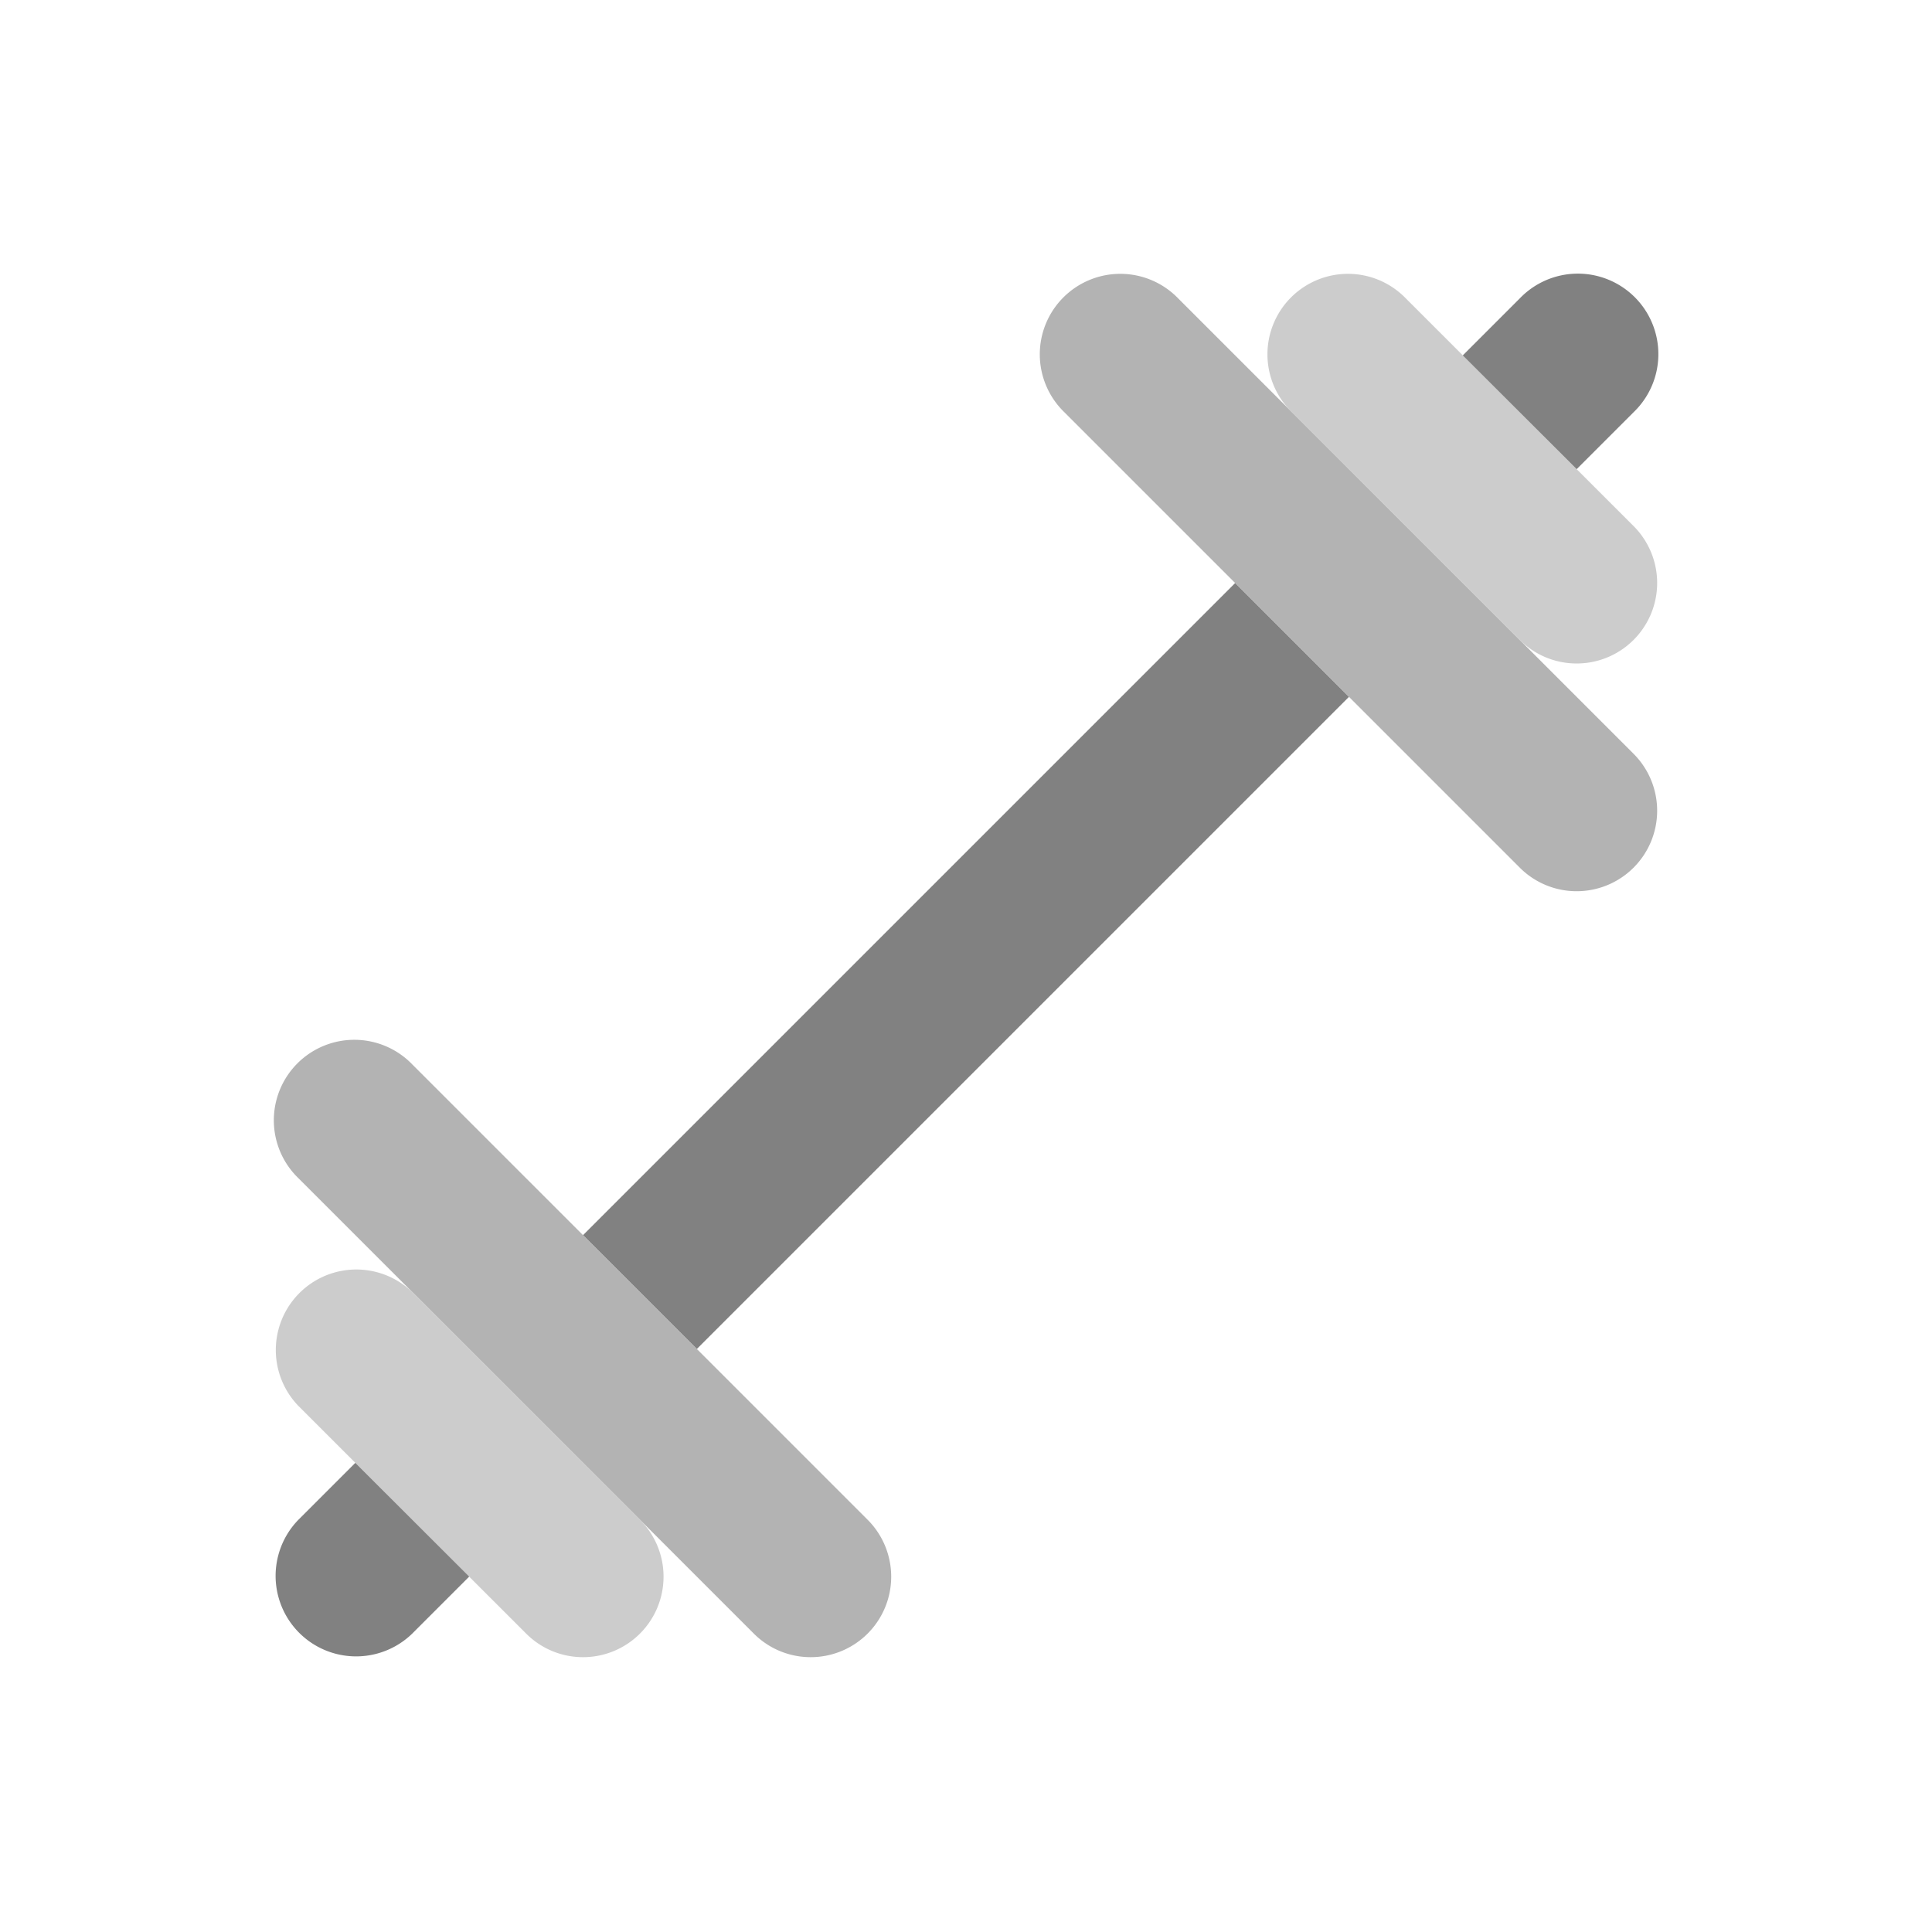 <svg xmlns="http://www.w3.org/2000/svg" width="24" height="24" fill="none" viewBox="0 0 24 24">
  <path fill="#B3B3B3" d="M10.071 20.586a.997.997 0 01-.707-.293l-5.657-5.657a1 1 0 111.414-1.414l5.657 5.657a1 1 0 01-.707 1.707zm9.515-9.515a.997.997 0 01-.707-.293l-5.657-5.657a1 1 0 111.414-1.414l5.657 5.657a1 1 0 01-.707 1.707z"/>
  <path fill="#818181" d="M15.343 7.243l-8.1 8.1 1.414 1.414 8.1-8.1-1.414-1.414z"/>
  <path fill="#CCC" d="M19.586 8.242a.997.997 0 01-.707-.293L16.05 5.121a1 1 0 111.414-1.414l2.829 2.828a1 1 0 01-.707 1.707z"/>
  <path fill="#818181" d="M19.586 5.828l.71-.71a1 1 0 10-1.415-1.413l-.71.71 1.415 1.413z"/>
  <path fill="#CCC" d="M7.243 20.586a.997.997 0 01-.707-.293l-2.829-2.828a1 1 0 011.414-1.414l2.829 2.828a1 1 0 01-.707 1.707z"/>
  <path fill="#818181" d="M4.414 18.172l-.71.71a1 1 0 001.415 1.413l.71-.71-1.415-1.413z"/>
</svg>
